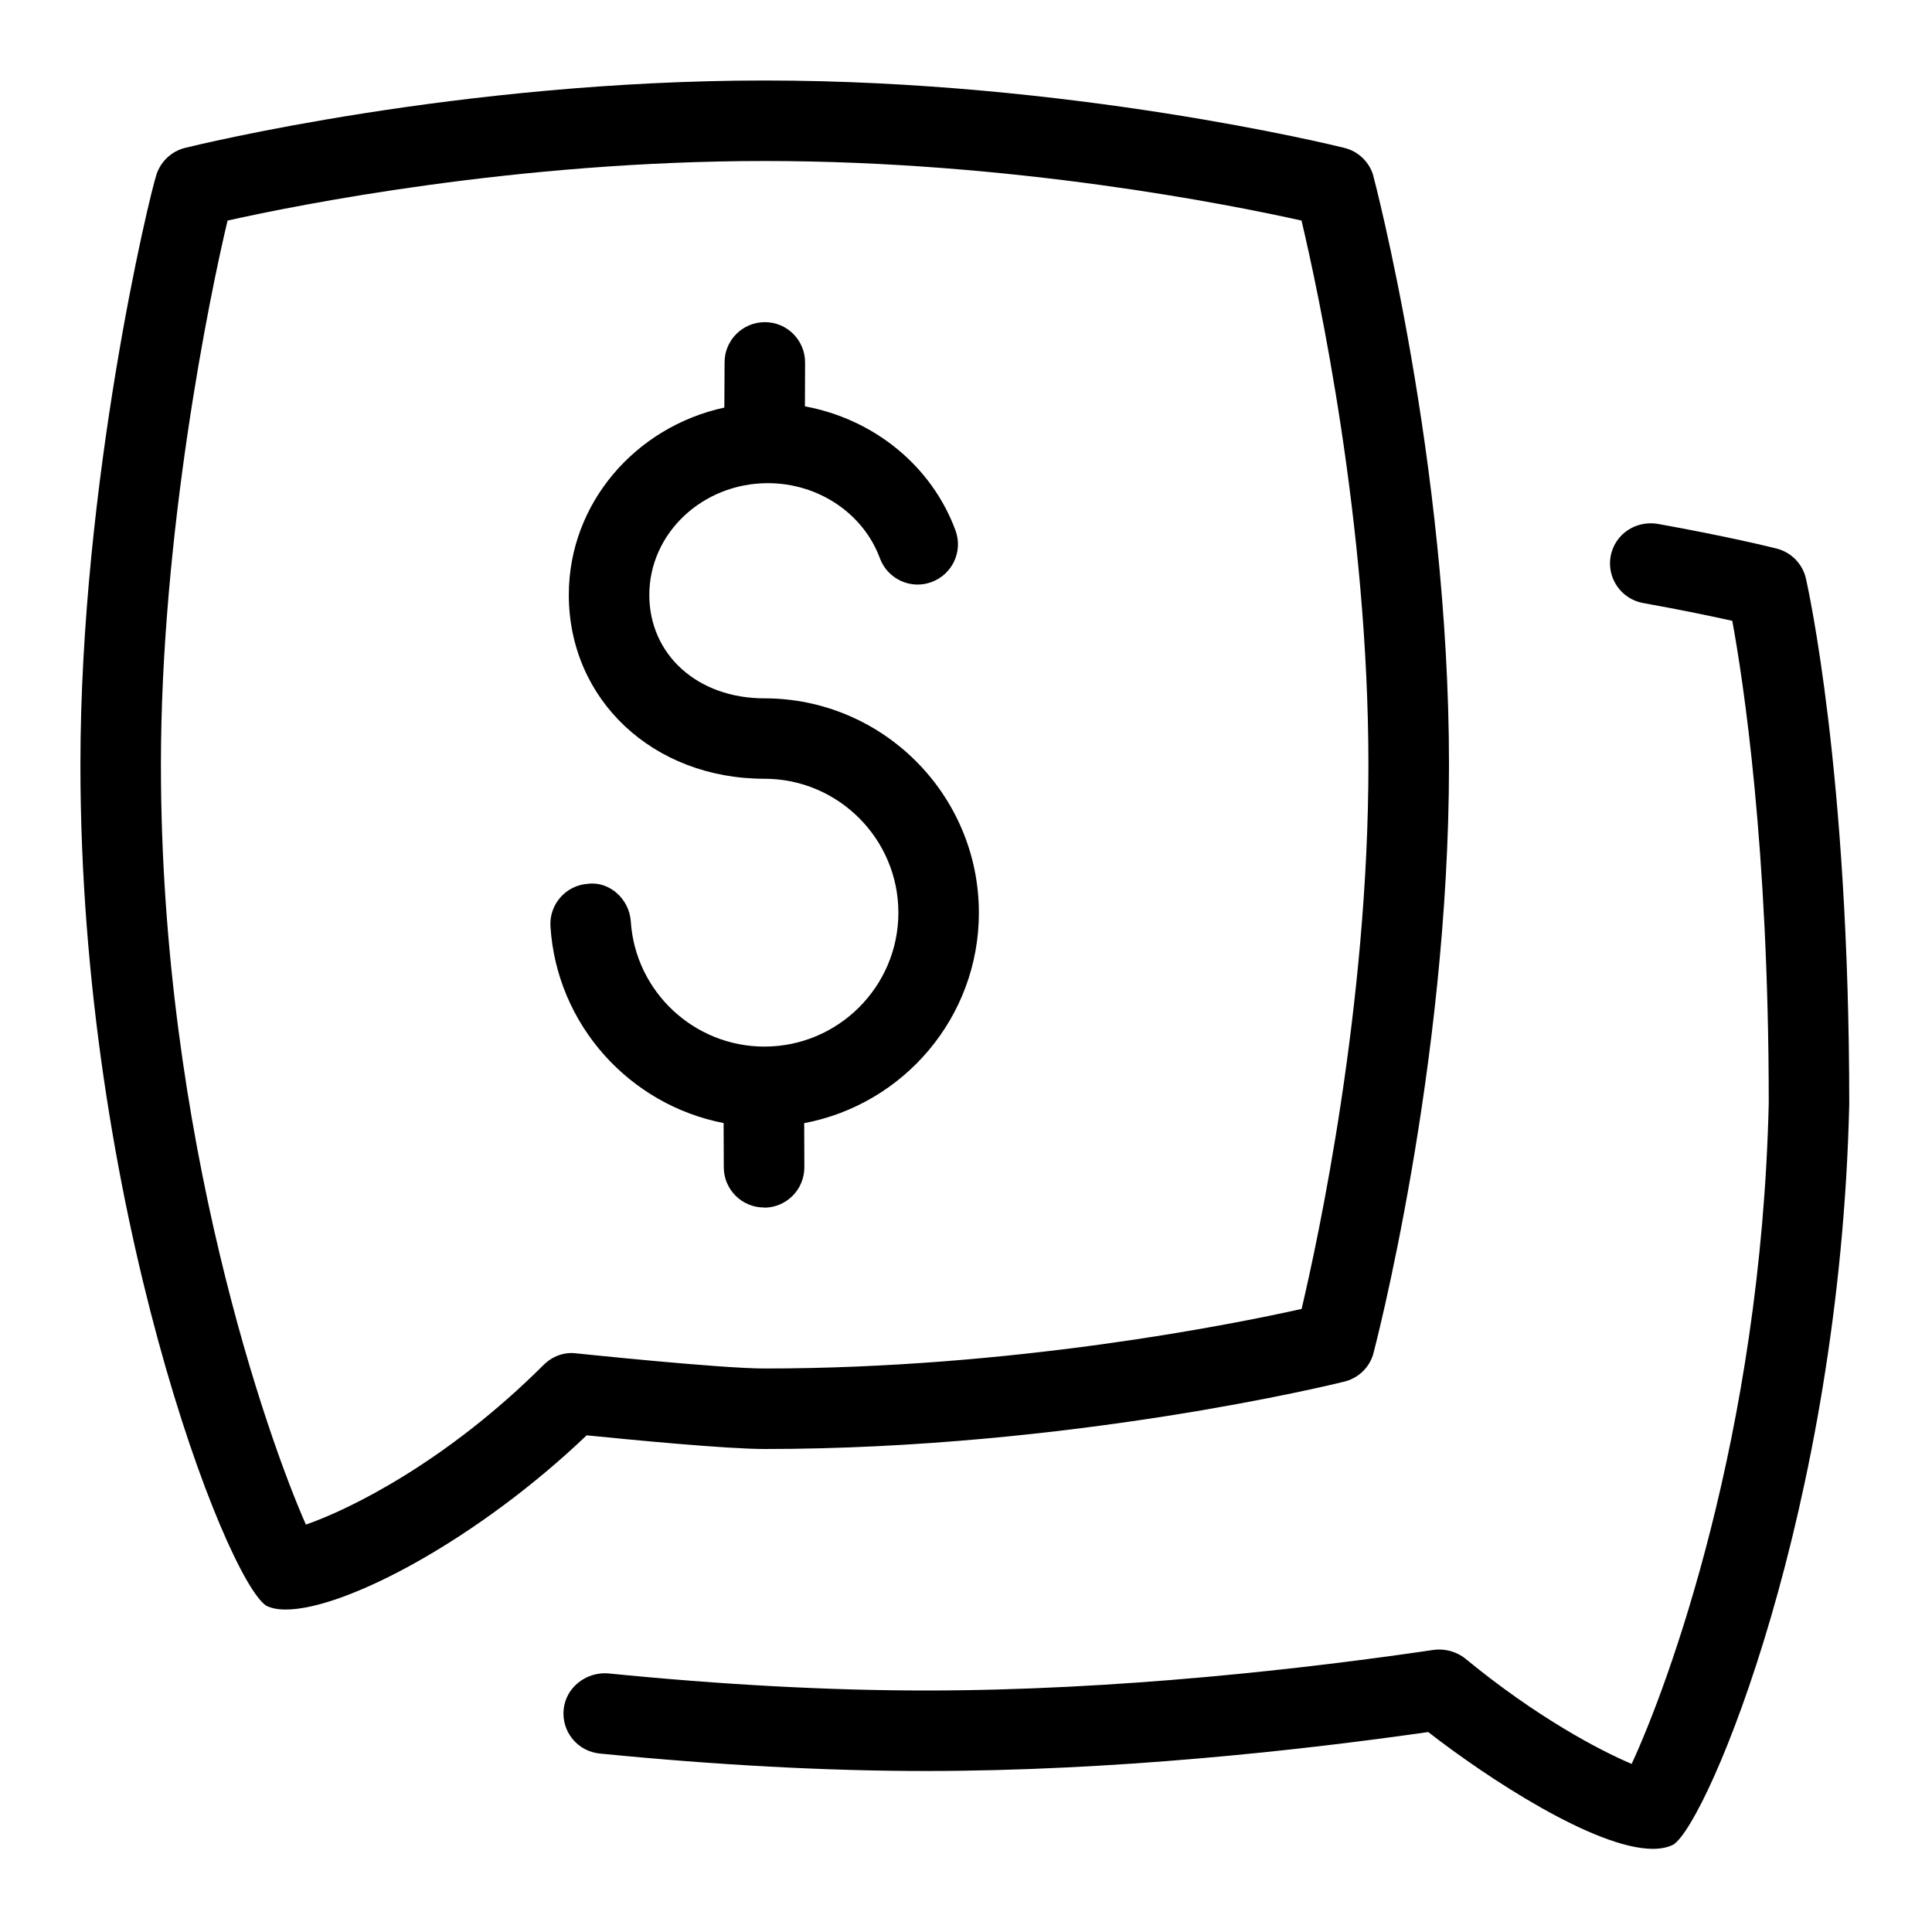 <svg id="Layer_1" viewBox="0 0 24 24" xmlns="http://www.w3.org/2000/svg" data-name="Layer 1"><path d="m9.5 18c3.787 0 7.063-.803 7.2-.837.166-.041.3-.164.354-.326.01-.028.946-3.58.946-7.337s-.937-7.309-.946-7.337c-.054-.162-.188-.285-.354-.326-.137-.034-3.413-.837-7.2-.837s-7.063.803-7.201.837c-.165.041-.297.163-.353.324-.092.271-.947 3.838-.947 7.339 0 5.471 1.805 10.12 2.309 10.447.063.032.145.047.243.047.737 0 2.379-.868 3.737-2.164.515.052 1.728.17 2.211.17zm-2.747-1.045c-1.201 1.2-2.408 1.796-2.953 1.984-.461-1.041-1.801-4.8-1.801-9.439 0-2.873.606-5.834.828-6.76.87-.194 3.586-.74 6.672-.74s5.793.545 6.669.74c.207.875.831 3.767.831 6.76s-.626 5.896-.83 6.76c-.876.195-3.595.74-6.67.74-.556 0-2.323-.187-2.34-.188-.15-.02-.299.036-.406.144zm2.74-1.955h-.002c-.275 0-.499-.223-.5-.498l-.002-.551c-1.166-.226-2.073-1.217-2.151-2.441-.018-.275.191-.514.467-.531.267-.034.513.191.531.467.056.872.785 1.555 1.66 1.555.917 0 1.664-.746 1.664-1.663s-.746-1.664-1.664-1.664c-1.385 0-2.43-.982-2.43-2.285 0-1.137.829-2.087 1.932-2.326l.003-.563c0-.275.225-.498.5-.498h.002c.276 0 .499.226.498.502l-.002.544c.85.156 1.572.733 1.87 1.54.096.259-.037.546-.296.642-.258.097-.547-.036-.643-.296-.206-.557-.765-.932-1.391-.932-.812 0-1.473.622-1.473 1.388 0 .745.601 1.285 1.43 1.285 1.469 0 2.664 1.195 2.664 2.664 0 1.3-.937 2.381-2.17 2.613l.002.548c0 .276-.222.501-.498.502zm13.479-1.285c-.116 5.026-1.755 8.92-2.184 9.199-.071.036-.157.053-.256.053-.717 0-2.062-.884-2.79-1.451-1.598.229-3.912.484-6.243.484-1.232 0-2.595-.073-4.049-.217-.275-.027-.476-.272-.448-.548.027-.274.279-.466.547-.448 1.422.142 2.751.213 3.951.213 2.378 0 4.746-.274 6.313-.505.134-.017.28.02.39.109.884.727 1.664 1.138 2.066 1.308.439-.946 1.607-4.071 1.703-8.209 0-3.179-.317-5.253-.453-5.991-.243-.054-.622-.134-1.108-.221-.271-.049-.452-.309-.403-.581.05-.271.306-.446.581-.403.875.157 1.421.292 1.483.308.181.047.32.19.362.372.021.096.538 2.388.538 6.528z"/></svg>